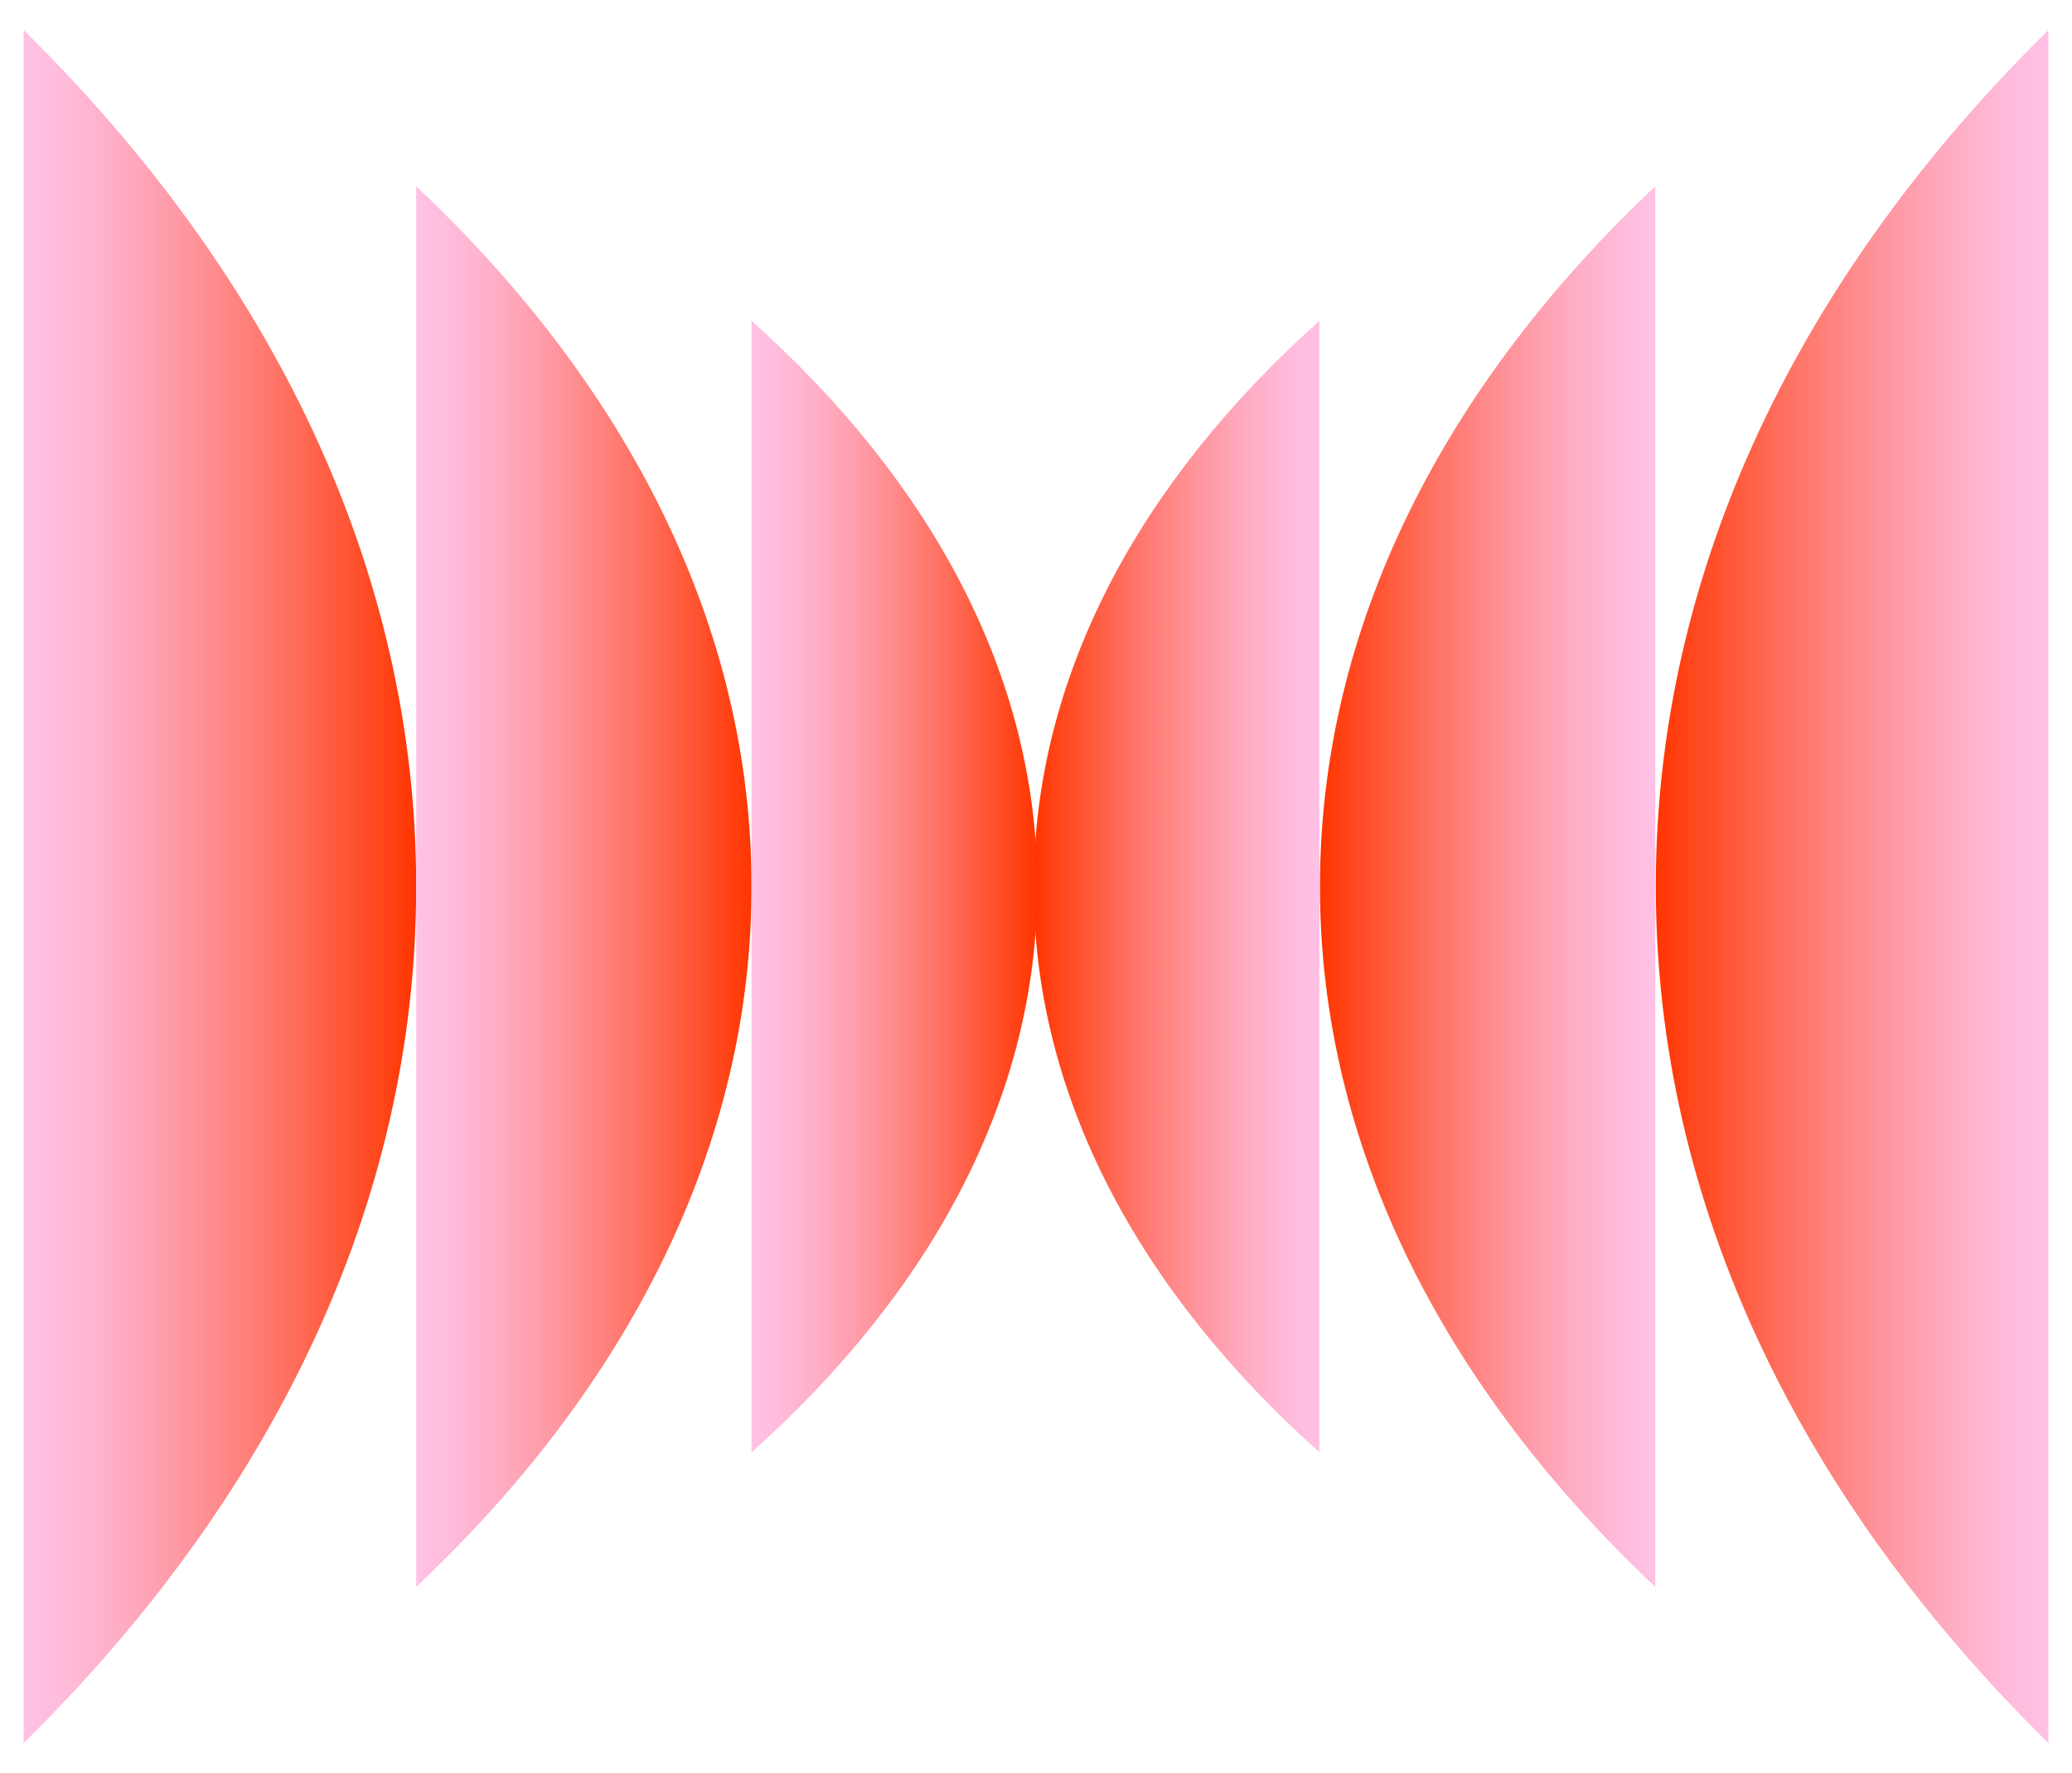 <?xml version="1.0" encoding="iso-8859-1"?>
<!-- Generator: Adobe Illustrator 26.1.0, SVG Export Plug-In . SVG Version: 6.00 Build 0)  -->
<svg version="1.1" xmlns="http://www.w3.org/2000/svg" xmlns:xlink="http://www.w3.org/1999/xlink" x="0px" y="0px"
	 viewBox="0 0 194 166" style="enable-background:new 0 0 194 166;" xml:space="preserve">
<g id="rl-icon-on-lightblue">
	<g>
		<linearGradient id="SVGID_1_" gradientUnits="userSpaceOnUse" x1="2.213" y1="83" x2="38.969" y2="83">
			<stop  offset="0" style="stop-color:#FFC1E5"/>
			<stop  offset="0.092" style="stop-color:#FFBCDC"/>
			<stop  offset="0.242" style="stop-color:#FFADC4"/>
			<stop  offset="0.431" style="stop-color:#FF949C"/>
			<stop  offset="0.652" style="stop-color:#FF7365"/>
			<stop  offset="0.898" style="stop-color:#FF481F"/>
			<stop  offset="1" style="stop-color:#FF3500"/>
		</linearGradient>
		<path style="fill:url(#SVGID_1_);" d="M2.213,2.815l0,160.371C25.402,140.346,38.969,112.74,38.969,83
			C38.969,53.26,25.402,25.654,2.213,2.815z"/>
		
			<linearGradient id="SVGID_00000162341530369056362560000008954200313316761264_" gradientUnits="userSpaceOnUse" x1="38.969" y1="83" x2="70.366" y2="83">
			<stop  offset="0" style="stop-color:#FFC1E5"/>
			<stop  offset="0.092" style="stop-color:#FFBCDC"/>
			<stop  offset="0.242" style="stop-color:#FFADC4"/>
			<stop  offset="0.431" style="stop-color:#FF949C"/>
			<stop  offset="0.652" style="stop-color:#FF7365"/>
			<stop  offset="0.898" style="stop-color:#FF481F"/>
			<stop  offset="1" style="stop-color:#FF3500"/>
		</linearGradient>
		<path style="fill:url(#SVGID_00000162341530369056362560000008954200313316761264_);" d="M38.969,17.436l0,131.128
			C58.776,129.889,70.366,107.317,70.366,83C70.366,58.683,58.776,36.111,38.969,17.436z"/>
		
			<linearGradient id="SVGID_00000168097277150966024960000017846016595335471550_" gradientUnits="userSpaceOnUse" x1="70.366" y1="83" x2="97.118" y2="83">
			<stop  offset="0" style="stop-color:#FFC1E5"/>
			<stop  offset="0.092" style="stop-color:#FFBCDC"/>
			<stop  offset="0.242" style="stop-color:#FFADC4"/>
			<stop  offset="0.431" style="stop-color:#FF949C"/>
			<stop  offset="0.652" style="stop-color:#FF7365"/>
			<stop  offset="0.898" style="stop-color:#FF481F"/>
			<stop  offset="1" style="stop-color:#FF3500"/>
		</linearGradient>
		<path style="fill:url(#SVGID_00000168097277150966024960000017846016595335471550_);" d="M70.366,30.034l0,105.933
			C87.243,120.88,97.118,102.644,97.118,83C97.118,63.356,87.243,45.12,70.366,30.034z"/>
		
			<linearGradient id="SVGID_00000051343326068194158500000000947313819070927490_" gradientUnits="userSpaceOnUse" x1="155.031" y1="83" x2="191.787" y2="83">
			<stop  offset="0" style="stop-color:#FF3500"/>
			<stop  offset="0.102" style="stop-color:#FF481F"/>
			<stop  offset="0.347" style="stop-color:#FF7365"/>
			<stop  offset="0.569" style="stop-color:#FF949C"/>
			<stop  offset="0.758" style="stop-color:#FFADC4"/>
			<stop  offset="0.908" style="stop-color:#FFBCDC"/>
			<stop  offset="1" style="stop-color:#FFC1E5"/>
		</linearGradient>
		<path style="fill:url(#SVGID_00000051343326068194158500000000947313819070927490_);" d="M191.787,163.186V2.815
			C168.598,25.654,155.031,53.26,155.031,83C155.031,112.74,168.598,140.346,191.787,163.186z"/>
		
			<linearGradient id="SVGID_00000124156479159733459860000003428823351219596179_" gradientUnits="userSpaceOnUse" x1="123.586" y1="83" x2="154.983" y2="83">
			<stop  offset="0" style="stop-color:#FF3500"/>
			<stop  offset="0.102" style="stop-color:#FF481F"/>
			<stop  offset="0.347" style="stop-color:#FF7365"/>
			<stop  offset="0.569" style="stop-color:#FF949C"/>
			<stop  offset="0.758" style="stop-color:#FFADC4"/>
			<stop  offset="0.908" style="stop-color:#FFBCDC"/>
			<stop  offset="1" style="stop-color:#FFC1E5"/>
		</linearGradient>
		<path style="fill:url(#SVGID_00000124156479159733459860000003428823351219596179_);" d="M154.983,148.564l0-131.128
			C135.176,36.111,123.586,58.683,123.586,83C123.586,107.317,135.176,129.889,154.983,148.564z"/>
		
			<linearGradient id="SVGID_00000082337219395131838780000009464120115852148661_" gradientUnits="userSpaceOnUse" x1="96.786" y1="83" x2="123.538" y2="83">
			<stop  offset="0" style="stop-color:#FF3500"/>
			<stop  offset="0.102" style="stop-color:#FF481F"/>
			<stop  offset="0.347" style="stop-color:#FF7365"/>
			<stop  offset="0.569" style="stop-color:#FF949C"/>
			<stop  offset="0.758" style="stop-color:#FFADC4"/>
			<stop  offset="0.908" style="stop-color:#FFBCDC"/>
			<stop  offset="1" style="stop-color:#FFC1E5"/>
		</linearGradient>
		<path style="fill:url(#SVGID_00000082337219395131838780000009464120115852148661_);" d="M123.538,135.966l0-105.933
			C106.661,45.12,96.786,63.356,96.786,83C96.786,102.644,106.661,120.88,123.538,135.966z"/>
	</g>
</g>
<g id="Layer_1">
</g>
</svg>
